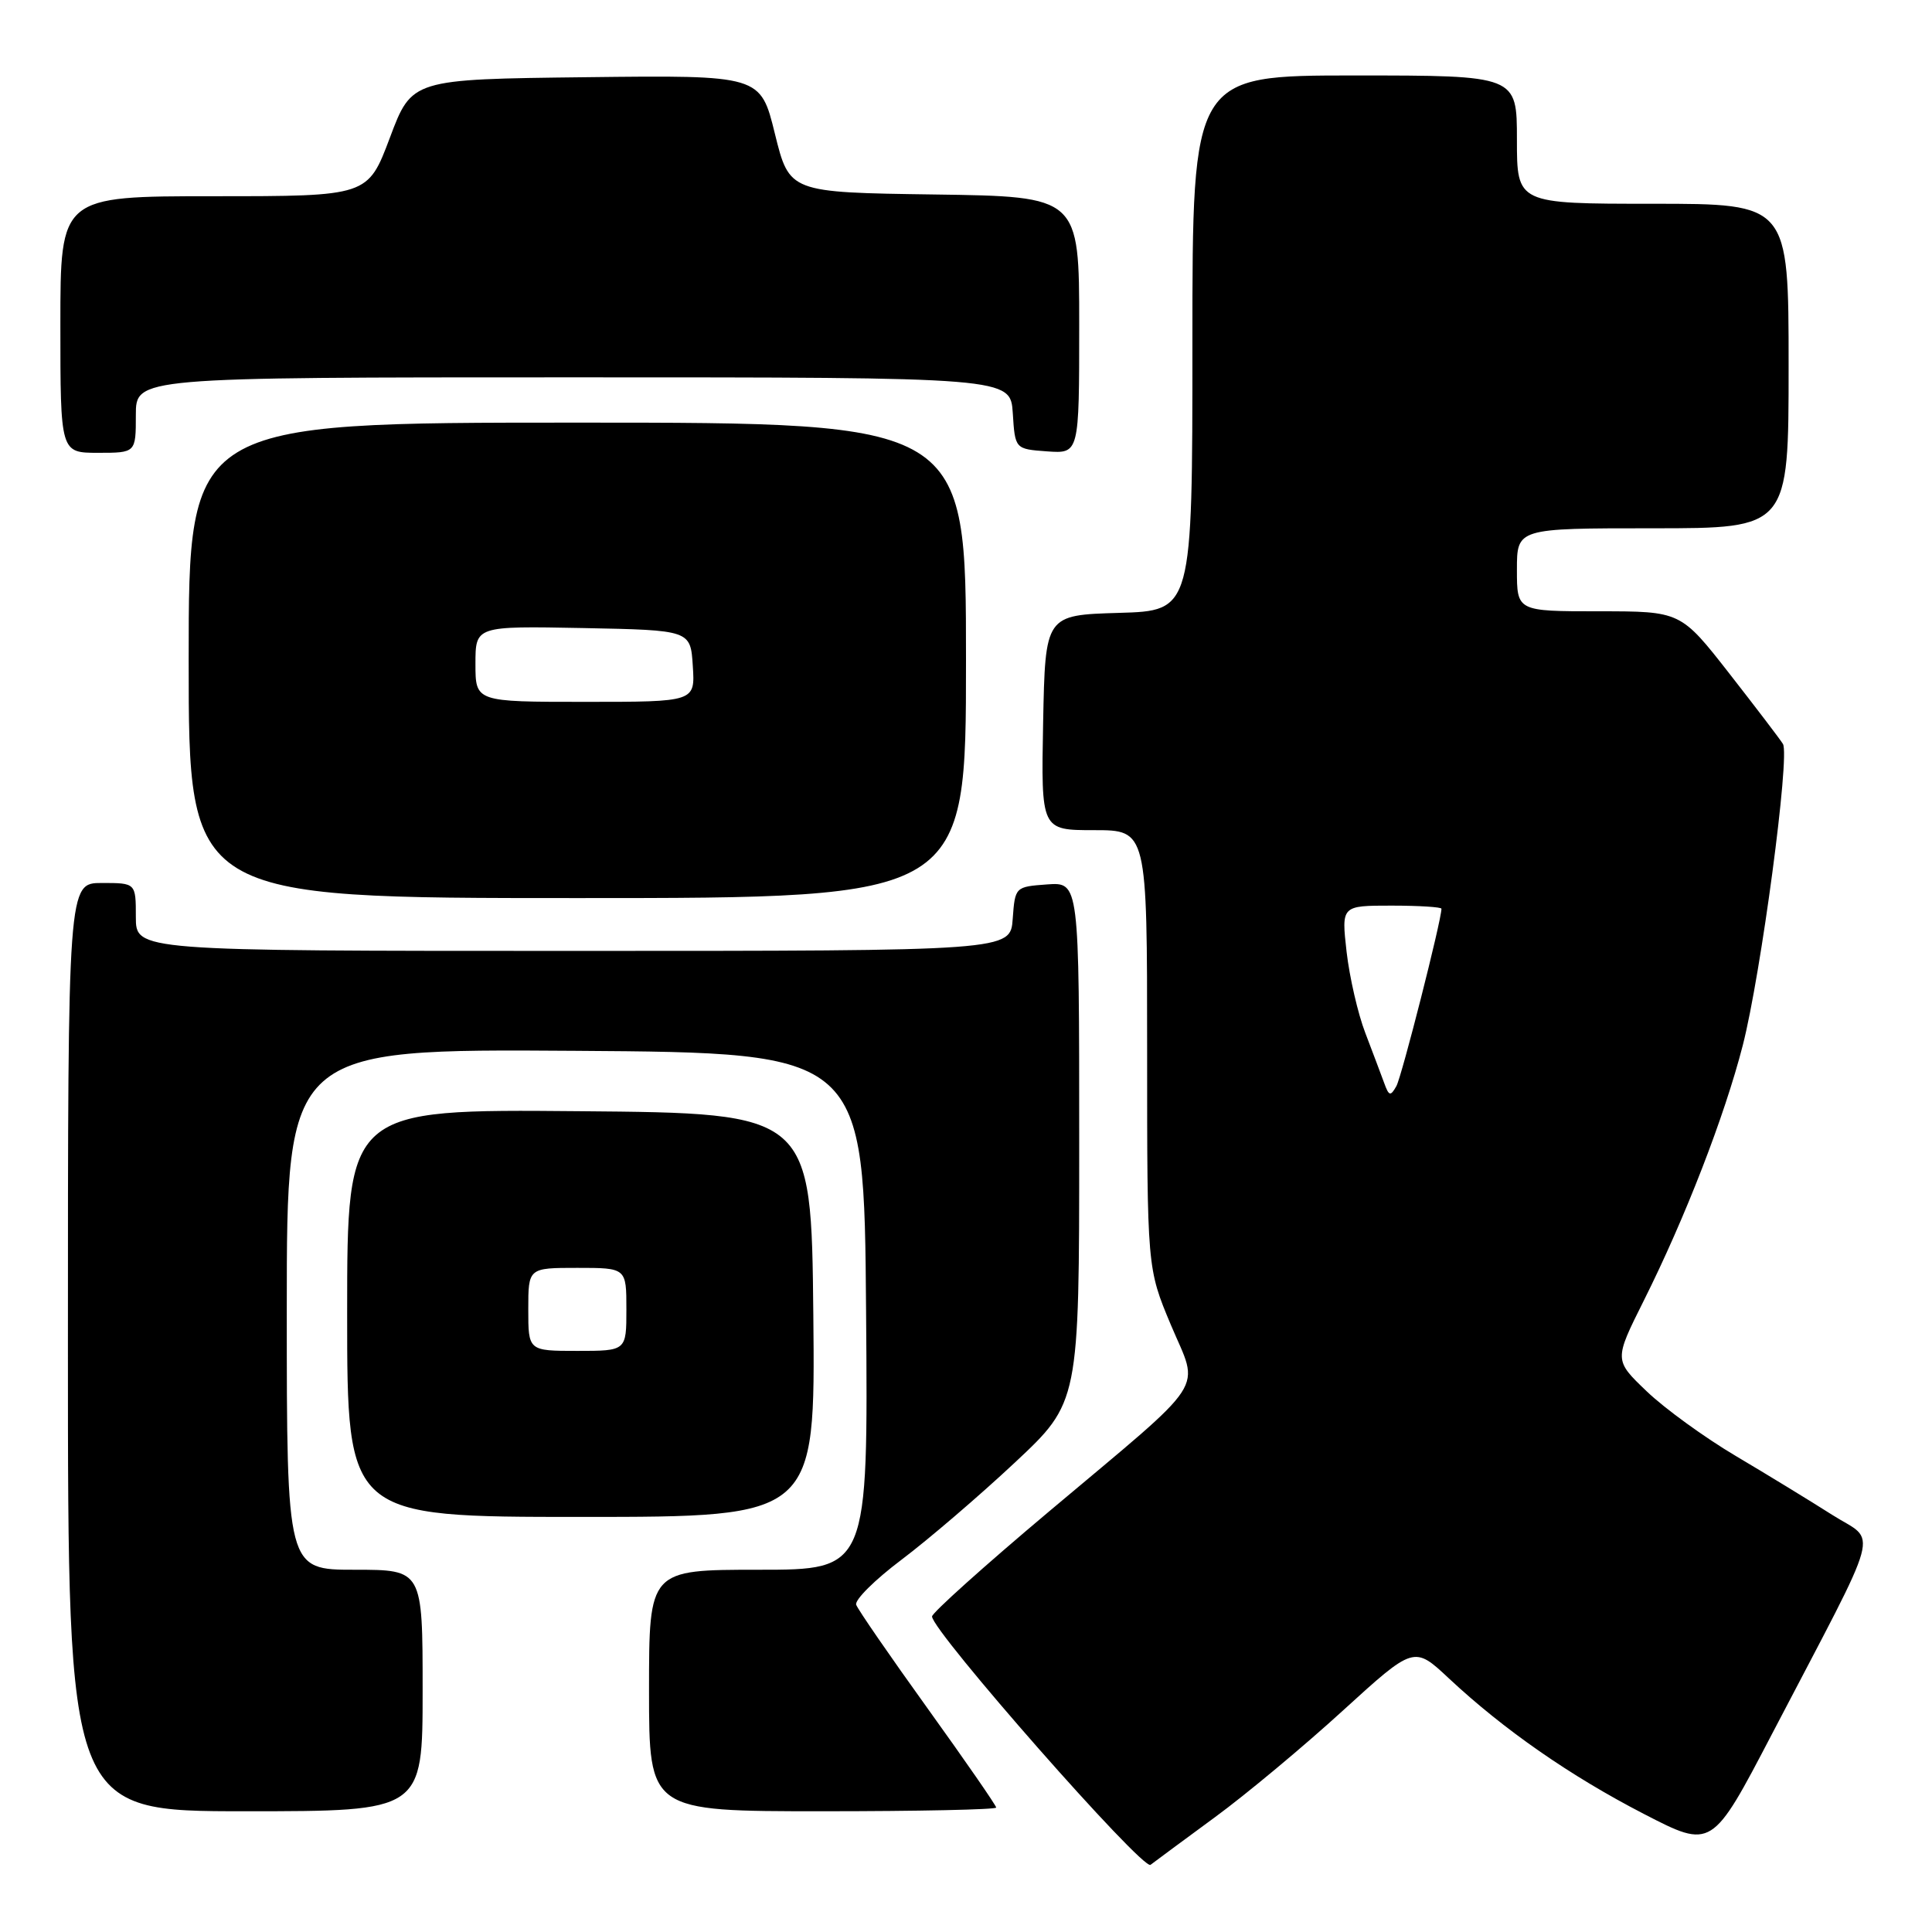 <?xml version="1.0" encoding="UTF-8" standalone="no"?>
<!DOCTYPE svg PUBLIC "-//W3C//DTD SVG 1.1//EN" "http://www.w3.org/Graphics/SVG/1.1/DTD/svg11.dtd" >
<svg xmlns="http://www.w3.org/2000/svg" xmlns:xlink="http://www.w3.org/1999/xlink" version="1.1" viewBox="0 0 256 256">
 <g >
 <path fill="currentColor"
d=" M 161.00 240.78 C 165.12 237.76 172.74 231.41 177.93 226.67 C 187.37 218.07 187.37 218.07 191.99 222.40 C 199.27 229.20 208.05 235.31 217.83 240.36 C 226.84 245.01 226.84 245.01 234.80 229.76 C 249.68 201.27 248.78 204.56 242.75 200.71 C 239.86 198.87 234.13 195.37 230.01 192.93 C 225.89 190.49 220.58 186.64 218.20 184.36 C 213.87 180.22 213.87 180.22 217.80 172.36 C 223.30 161.37 228.51 147.92 230.93 138.50 C 233.34 129.09 237.20 100.14 236.25 98.58 C 235.89 97.98 232.69 93.79 229.15 89.25 C 222.70 81.00 222.70 81.00 211.85 81.00 C 201.00 81.00 201.00 81.00 201.00 75.50 C 201.00 70.00 201.00 70.00 219.00 70.00 C 237.00 70.00 237.00 70.00 237.00 48.50 C 237.00 27.00 237.00 27.00 219.00 27.00 C 201.00 27.00 201.00 27.00 201.00 18.50 C 201.00 10.00 201.00 10.00 179.50 10.00 C 158.00 10.00 158.00 10.00 158.00 45.46 C 158.00 80.93 158.00 80.93 148.25 81.21 C 138.50 81.50 138.50 81.50 138.22 95.75 C 137.95 110.00 137.95 110.00 144.97 110.00 C 152.00 110.00 152.00 110.00 152.00 139.02 C 152.00 168.05 152.00 168.05 155.14 175.54 C 158.94 184.58 160.48 182.22 139.00 200.28 C 130.47 207.45 123.50 213.71 123.50 214.19 C 123.50 216.13 151.43 247.89 152.45 247.10 C 153.03 246.65 156.88 243.81 161.00 240.78 Z  M 56.00 224.00 C 56.00 208.00 56.00 208.00 47.00 208.00 C 38.00 208.00 38.00 208.00 38.00 173.49 C 38.00 138.98 38.00 138.98 76.25 139.24 C 114.50 139.50 114.50 139.50 114.76 173.75 C 115.03 208.00 115.03 208.00 100.51 208.00 C 86.00 208.00 86.00 208.00 86.00 224.00 C 86.00 240.00 86.00 240.00 109.00 240.00 C 121.65 240.00 132.00 239.78 132.00 239.51 C 132.00 239.24 127.92 233.34 122.93 226.40 C 117.94 219.46 113.67 213.27 113.45 212.64 C 113.22 212.01 115.93 209.32 119.47 206.66 C 123.01 203.99 129.75 198.22 134.45 193.82 C 143.00 185.82 143.00 185.82 143.00 151.35 C 143.00 116.89 143.00 116.89 138.75 117.19 C 134.52 117.50 134.50 117.52 134.19 121.75 C 133.89 126.00 133.89 126.00 75.94 126.00 C 18.00 126.00 18.00 126.00 18.00 121.50 C 18.00 117.00 18.00 117.00 13.50 117.00 C 9.00 117.00 9.00 117.00 9.00 178.50 C 9.00 240.00 9.00 240.00 32.50 240.00 C 56.00 240.00 56.00 240.00 56.00 224.00 Z  M 107.77 174.25 C 107.50 147.50 107.50 147.50 76.75 147.24 C 46.00 146.97 46.00 146.97 46.00 173.99 C 46.00 201.00 46.00 201.00 77.02 201.00 C 108.03 201.00 108.03 201.00 107.77 174.25 Z  M 128.00 87.50 C 128.00 56.00 128.00 56.00 76.50 56.00 C 25.00 56.00 25.00 56.00 25.00 87.50 C 25.00 119.00 25.00 119.00 76.50 119.00 C 128.00 119.00 128.00 119.00 128.00 87.50 Z  M 18.00 55.00 C 18.00 50.00 18.00 50.00 75.95 50.00 C 133.89 50.00 133.89 50.00 134.20 54.75 C 134.50 59.50 134.50 59.50 138.75 59.81 C 143.00 60.11 143.00 60.11 143.00 43.08 C 143.00 26.04 143.00 26.04 123.80 25.77 C 104.60 25.50 104.60 25.50 102.68 17.73 C 100.77 9.96 100.77 9.96 77.67 10.23 C 54.57 10.50 54.57 10.50 51.66 18.25 C 48.74 26.00 48.74 26.00 28.37 26.00 C 8.00 26.00 8.00 26.00 8.00 43.00 C 8.00 60.00 8.00 60.00 13.00 60.00 C 18.00 60.00 18.00 60.00 18.00 55.00 Z  M 183.41 143.50 C 183.01 142.40 181.88 139.42 180.91 136.87 C 179.93 134.33 178.82 129.49 178.43 126.12 C 177.74 120.00 177.74 120.00 184.37 120.00 C 188.02 120.00 191.00 120.19 191.00 120.41 C 191.00 121.96 185.74 142.63 185.03 143.91 C 184.25 145.30 184.04 145.25 183.41 143.50 Z  M 70.00 173.50 C 70.00 168.00 70.00 168.00 76.50 168.00 C 83.00 168.00 83.00 168.00 83.00 173.50 C 83.00 179.00 83.00 179.00 76.50 179.00 C 70.00 179.00 70.00 179.00 70.00 173.50 Z  M 63.00 87.97 C 63.00 82.95 63.00 82.95 77.25 83.22 C 91.50 83.50 91.50 83.50 91.80 88.25 C 92.11 93.00 92.11 93.00 77.55 93.00 C 63.00 93.00 63.00 93.00 63.00 87.97 Z "/>
</g>
</svg>